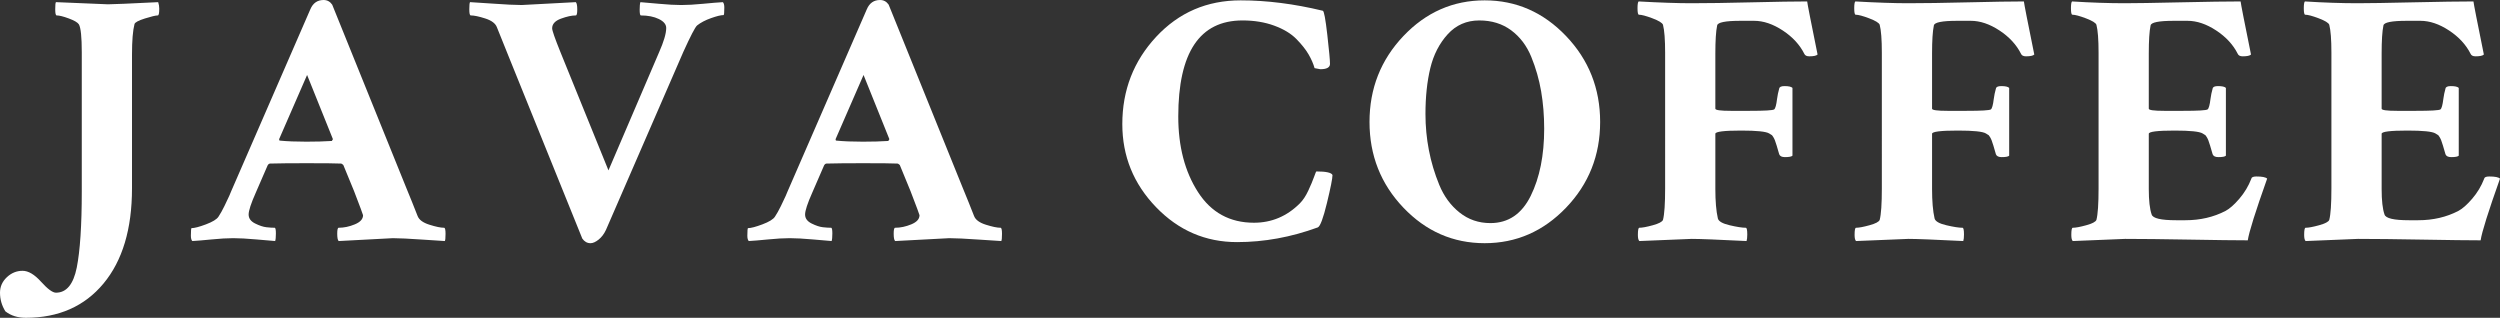 <?xml version="1.0" encoding="iso-8859-1"?>
<!-- Generator: Adobe Illustrator 23.0.3, SVG Export Plug-In . SVG Version: 6.00 Build 0)  -->
<svg version="1.1" id="Laag_1" xmlns="http://www.w3.org/2000/svg" xmlns:xlink="http://www.w3.org/1999/xlink" x="0px" y="0px"
	 viewBox="0 0 500 63.558" style="enable-background:new 0 0 500 63.558;" xml:space="preserve">
<rect x="0" y="0" width="500" height="63.558" fill="#333333" stroke="none"/>
<g>
	<path style="fill:#FFFFFF;" d="M21.593,0.861c0.955,0,4.304-0.143,10.043-0.43
		C31.779,0.861,31.851,1.291,31.851,1.722c0,0.91-0.096,1.363-0.287,1.363
		c-0.43,0-1.291,0.204-2.582,0.61c-1.291,0.408-1.986,0.778-2.08,1.112
		c-0.336,1.291-0.502,3.325-0.502,6.098v26.758c0,8.131-1.901,14.477-5.703,19.046
		c-3.802,4.566-8.98,6.851-15.531,6.851c-1.628,0-2.99-0.43-4.089-1.291
		C0.359,61.119,0,59.875,0,58.537c0-1.197,0.453-2.224,1.363-3.085
		c0.908-0.861,1.959-1.291,3.156-1.291c1.148,0,2.378,0.729,3.694,2.188
		c1.314,1.457,2.307,2.188,2.977,2.188c2.103,0,3.49-1.675,4.161-5.022
		c0.668-3.349,1.004-8.44,1.004-15.28v-27.762c0-3.06-0.193-4.925-0.574-5.595
		c-0.24-0.381-0.91-0.776-2.009-1.184c-1.101-0.406-1.914-0.61-2.439-0.61
		c-0.193,0-0.287-0.406-0.287-1.22c0-0.861,0.047-1.338,0.143-1.435
		C17.791,0.717,21.256,0.861,21.593,0.861z"/>
	<path style="fill:#FFFFFF;" d="M67.732,45.552c1.051,0,2.127-0.226,3.228-0.681
		c1.098-0.453,1.65-1.063,1.65-1.829c0-0.094-0.599-1.697-1.793-4.806
		l-2.152-5.237c-0.193-0.191-0.359-0.287-0.502-0.287
		c-0.91-0.047-3.206-0.072-6.887-0.072c-3.156,0-5.573,0.025-7.245,0.072
		c-0.193,0-0.359,0.121-0.502,0.359l-2.367,5.452
		c-0.957,2.152-1.435,3.611-1.435,4.376c0,0.767,0.43,1.363,1.291,1.793
		s1.614,0.681,2.26,0.753c0.646,0.072,1.206,0.108,1.686,0.108
		c0.143,0.049,0.215,0.43,0.215,1.148c0,0.717-0.049,1.22-0.143,1.506
		c-0.623-0.049-1.879-0.157-3.766-0.323c-1.89-0.166-3.432-0.251-4.627-0.251
		c-1.197,0-2.632,0.085-4.304,0.251c-1.675,0.166-2.966,0.273-3.874,0.323
		c-0.193-0.193-0.287-0.549-0.287-1.076c0-1.004,0.047-1.506,0.143-1.506
		c0.574,0,1.529-0.251,2.869-0.753c1.338-0.502,2.174-1.016,2.511-1.542
		c0.381-0.574,0.776-1.278,1.184-2.116c0.406-0.836,0.729-1.518,0.968-2.044
		l0.359-0.861L62.065,1.865C62.59,0.623,63.475,0,64.719,0
		c0.717,0,1.291,0.312,1.722,0.933l14.706,36.37
		c0.908,2.201,1.697,4.161,2.367,5.882c0.287,0.767,1.076,1.352,2.367,1.758
		c1.291,0.408,2.271,0.61,2.941,0.61c0.191,0,0.287,0.408,0.287,1.22
		c0,0.814-0.049,1.291-0.143,1.435c-0.193,0-1.663-0.096-4.412-0.287
		c-2.751-0.191-4.748-0.287-5.99-0.287c-0.336,0-3.945,0.193-10.832,0.574
		c-0.193-0.193-0.287-0.681-0.287-1.471S67.539,45.552,67.732,45.552z
		 M55.968,28.121c1.435,0.143,3.203,0.215,5.308,0.215
		c1.912,0,3.609-0.047,5.093-0.143l0.215-0.359l-5.165-12.841l-5.595,12.841
		C55.824,28.026,55.871,28.121,55.968,28.121z"/>
	<path style="fill:#FFFFFF;" d="M104.333,1.004c0.334,0,3.945-0.191,10.832-0.574
		c0.191,0.193,0.287,0.681,0.287,1.471s-0.096,1.184-0.287,1.184
		c-0.814,0-1.807,0.215-2.977,0.646c-1.172,0.43-1.758,1.076-1.758,1.937
		c0,0.43,0.549,2.009,1.65,4.735l9.613,23.673l10.115-23.601
		c0.955-2.152,1.435-3.777,1.435-4.878c0-0.717-0.491-1.314-1.471-1.793
		c-0.982-0.477-2.188-0.717-3.623-0.717c-0.143-0.047-0.215-0.43-0.215-1.148
		s0.047-1.22,0.143-1.506c0.668,0.049,1.901,0.157,3.694,0.323
		c1.793,0.168,3.286,0.251,4.484,0.251c1.195,0,2.654-0.083,4.376-0.251
		c1.722-0.166,3.035-0.273,3.945-0.323c0.191,0.193,0.287,0.551,0.287,1.076
		c0,1.004-0.049,1.506-0.143,1.506c-0.527,0-1.363,0.204-2.511,0.61
		c-1.148,0.408-2.08,0.897-2.798,1.471c-0.383,0.336-1.291,2.08-2.726,5.237
		l-15.495,35.653c-0.383,0.814-0.874,1.459-1.471,1.937
		c-0.599,0.477-1.137,0.717-1.614,0.717c-0.67,0-1.22-0.312-1.65-0.933
		l-14.706-36.37c-1.435-3.587-2.224-5.546-2.367-5.882
		C99.097,4.688,98.319,4.102,97.052,3.694c-1.269-0.406-2.237-0.61-2.905-0.61
		c-0.193,0-0.287-0.406-0.287-1.22c0-0.812,0.047-1.291,0.143-1.435
		c0.238,0,1.708,0.096,4.412,0.287C101.116,0.91,103.089,1.004,104.333,1.004z"/>
	<path style="fill:#FFFFFF;" d="M179.024,45.552c1.051,0,2.127-0.226,3.228-0.681
		c1.098-0.453,1.65-1.063,1.65-1.829c0-0.094-0.599-1.697-1.793-4.806
		l-2.152-5.237c-0.193-0.191-0.359-0.287-0.502-0.287
		c-0.91-0.047-3.206-0.072-6.887-0.072c-3.156,0-5.573,0.025-7.245,0.072
		c-0.193,0-0.359,0.121-0.502,0.359l-2.367,5.452
		c-0.957,2.152-1.435,3.611-1.435,4.376c0,0.767,0.43,1.363,1.291,1.793
		c0.861,0.43,1.614,0.681,2.26,0.753c0.646,0.072,1.206,0.108,1.686,0.108
		c0.143,0.049,0.215,0.43,0.215,1.148c0,0.717-0.049,1.22-0.143,1.506
		c-0.623-0.049-1.879-0.157-3.766-0.323c-1.89-0.166-3.432-0.251-4.627-0.251
		c-1.197,0-2.632,0.085-4.304,0.251c-1.675,0.166-2.966,0.273-3.874,0.323
		c-0.193-0.193-0.287-0.549-0.287-1.076c0-1.004,0.047-1.506,0.143-1.506
		c0.574,0,1.529-0.251,2.869-0.753c1.338-0.502,2.174-1.016,2.511-1.542
		c0.381-0.574,0.776-1.278,1.184-2.116c0.406-0.836,0.729-1.518,0.968-2.044
		l0.359-0.861l15.854-36.442C173.881,0.623,174.767,0,176.011,0
		c0.717,0,1.291,0.312,1.722,0.933l14.706,36.37
		c0.908,2.201,1.697,4.161,2.367,5.882c0.287,0.767,1.076,1.352,2.367,1.758
		c1.291,0.408,2.271,0.61,2.941,0.61c0.191,0,0.287,0.408,0.287,1.22
		c0,0.814-0.049,1.291-0.143,1.435c-0.193,0-1.663-0.096-4.412-0.287
		c-2.751-0.191-4.748-0.287-5.99-0.287c-0.336,0-3.945,0.193-10.832,0.574
		c-0.193-0.193-0.287-0.681-0.287-1.471S178.831,45.552,179.024,45.552z
		 M167.259,28.121c1.435,0.143,3.203,0.215,5.308,0.215
		c1.912,0,3.609-0.047,5.093-0.143l0.215-0.359l-5.165-12.841l-5.595,12.841
		C167.116,28.026,167.163,28.121,167.259,28.121z"/>
	<path style="fill:#FFFFFF;" d="M266.499,35.007c0,0.67-0.372,2.535-1.112,5.595
		c-0.742,3.062-1.352,4.688-1.829,4.878c-5.358,1.962-10.738,2.941-16.141,2.941
		c-6.313,0-11.718-2.331-16.212-6.994c-4.497-4.663-6.743-10.198-6.743-16.607
		c0-6.79,2.26-12.612,6.779-17.468c4.519-4.853,10.151-7.281,16.894-7.281
		c5.212,0,10.689,0.695,16.428,2.08c0.238,0.049,0.538,1.65,0.897,4.806
		s0.538,5.093,0.538,5.811c0,0.717-0.646,1.076-1.937,1.076
		c-0.049,0-0.43-0.072-1.148-0.215c-0.24-0.861-0.634-1.769-1.184-2.726
		c-0.551-0.955-1.363-1.984-2.439-3.085c-1.076-1.098-2.56-1.995-4.448-2.69
		c-1.89-0.693-4.006-1.04-6.349-1.04c-8.561,0-12.841,6.409-12.841,19.225
		c0,5.979,1.314,11.011,3.945,15.1c2.63,4.089,6.36,6.133,11.191,6.133
		c3.537,0,6.6-1.291,9.182-3.874c0.621-0.621,1.184-1.471,1.686-2.547
		c0.502-1.076,0.883-1.984,1.148-2.726c0.262-0.74,0.417-1.112,0.466-1.112
		C265.23,34.29,266.306,34.53,266.499,35.007z"/>
	<path style="fill:#FFFFFF;" d="M280.681,41.535c-4.519-4.735-6.779-10.449-6.779-17.145
		c0-6.694,2.26-12.422,6.779-17.181c4.519-4.757,9.935-7.138,16.248-7.138
		s11.74,2.381,16.284,7.138c4.542,4.759,6.815,10.487,6.815,17.181
		c0,6.696-2.273,12.41-6.815,17.145c-4.544,4.735-9.971,7.102-16.284,7.102
		S285.2,46.27,280.681,41.535z M295.853,4.089c-2.535,0-4.64,0.921-6.313,2.762
		c-1.675,1.843-2.834,4.102-3.479,6.779c-0.646,2.679-0.968,5.739-0.968,9.182
		c0,2.439,0.226,4.842,0.682,7.209c0.453,2.367,1.148,4.688,2.08,6.958
		c0.933,2.273,2.282,4.114,4.053,5.524c1.769,1.412,3.824,2.116,6.169,2.116
		c3.587,0,6.277-1.816,8.07-5.452c1.793-3.634,2.69-8.106,2.69-13.415
		c0-2.63-0.204-5.129-0.61-7.496c-0.408-2.367-1.065-4.663-1.973-6.887
		c-0.91-2.224-2.248-3.993-4.017-5.308C300.466,4.748,298.339,4.089,295.853,4.089z
		"/>
	<path style="fill:#FFFFFF;" d="M338.264,0.646c3.107,0,7.124-0.058,12.052-0.179
		c4.925-0.119,8.631-0.179,11.119-0.179c0.047,0.48,0.74,4.017,2.08,10.617
		c-0.24,0.24-0.789,0.359-1.65,0.359c-0.527,0-0.861-0.166-1.004-0.502
		c-0.91-1.816-2.345-3.372-4.304-4.663c-1.962-1.291-3.874-1.937-5.739-1.937
		h-2.726c-3.013,0-4.569,0.312-4.663,0.933c-0.24,1.148-0.359,3.013-0.359,5.595
		v11.047c0,0.287,1.027,0.43,3.085,0.43h3.802c2.964,0,4.591-0.094,4.878-0.287
		c0.238-0.191,0.43-0.883,0.574-2.08c0.094-0.717,0.238-1.41,0.43-2.08
		c0.047-0.334,0.406-0.502,1.076-0.502c0.812,0,1.338,0.121,1.578,0.359v13.558
		c-0.193,0.193-0.695,0.287-1.506,0.287c-0.623,0-1.004-0.191-1.148-0.574
		c-0.193-0.668-0.359-1.242-0.502-1.722c-0.143-0.477-0.265-0.836-0.359-1.076
		c-0.096-0.238-0.204-0.453-0.323-0.646c-0.121-0.191-0.204-0.309-0.251-0.359
		c-0.049-0.047-0.143-0.108-0.287-0.179c-0.143-0.072-0.24-0.13-0.287-0.179
		c-0.623-0.381-2.488-0.574-5.595-0.574c-3.443,0-5.165,0.215-5.165,0.646v11.047
		c0,2.439,0.166,4.401,0.502,5.882c0.143,0.574,0.933,1.029,2.367,1.363
		c1.435,0.336,2.511,0.502,3.228,0.502c0.191,0,0.287,0.455,0.287,1.363
		c0,0.574-0.049,1.004-0.143,1.291c-5.739-0.287-9.397-0.43-10.976-0.43
		l-10.473,0.43c-0.193-0.193-0.287-0.596-0.287-1.22
		c0-0.955,0.094-1.435,0.287-1.435c0.574,0,1.471-0.166,2.69-0.502
		c1.22-0.334,1.901-0.693,2.044-1.076c0.287-1.098,0.43-3.203,0.43-6.313
		V10.545c0-2.63-0.143-4.495-0.43-5.595c-0.143-0.381-0.85-0.812-2.116-1.291
		c-1.269-0.477-2.166-0.717-2.69-0.717c-0.193,0-0.287-0.43-0.287-1.291
		c0-0.764,0.072-1.22,0.215-1.363C332.023,0.527,335.538,0.646,338.264,0.646z"/>
	<path style="fill:#FFFFFF;" d="M381.606,0.646c3.107,0,7.124-0.058,12.052-0.179
		c4.925-0.119,8.631-0.179,11.119-0.179c0.047,0.48,0.74,4.017,2.08,10.617
		c-0.24,0.24-0.789,0.359-1.65,0.359c-0.527,0-0.861-0.166-1.004-0.502
		c-0.91-1.816-2.345-3.372-4.304-4.663c-1.962-1.291-3.874-1.937-5.739-1.937
		h-2.726c-3.013,0-4.569,0.312-4.663,0.933c-0.24,1.148-0.359,3.013-0.359,5.595
		v11.047c0,0.287,1.027,0.43,3.085,0.43h3.802c2.964,0,4.591-0.094,4.878-0.287
		c0.238-0.191,0.43-0.883,0.574-2.08c0.094-0.717,0.238-1.41,0.43-2.08
		c0.047-0.334,0.406-0.502,1.076-0.502c0.811,0,1.338,0.121,1.578,0.359v13.558
		c-0.193,0.193-0.695,0.287-1.506,0.287c-0.623,0-1.004-0.191-1.148-0.574
		c-0.193-0.668-0.359-1.242-0.502-1.722c-0.143-0.477-0.265-0.836-0.359-1.076
		c-0.096-0.238-0.204-0.453-0.323-0.646c-0.121-0.191-0.204-0.309-0.251-0.359
		c-0.049-0.047-0.143-0.108-0.287-0.179c-0.143-0.072-0.24-0.13-0.287-0.179
		c-0.623-0.381-2.488-0.574-5.595-0.574c-3.443,0-5.165,0.215-5.165,0.646v11.047
		c0,2.439,0.166,4.401,0.502,5.882c0.143,0.574,0.933,1.029,2.367,1.363
		c1.435,0.336,2.511,0.502,3.228,0.502c0.191,0,0.287,0.455,0.287,1.363
		c0,0.574-0.049,1.004-0.143,1.291c-5.739-0.287-9.397-0.43-10.976-0.43
		l-10.473,0.43c-0.193-0.193-0.287-0.596-0.287-1.22
		c0-0.955,0.094-1.435,0.287-1.435c0.574,0,1.471-0.166,2.69-0.502
		c1.22-0.334,1.901-0.693,2.044-1.076c0.287-1.098,0.43-3.203,0.43-6.313
		V10.545c0-2.63-0.143-4.495-0.43-5.595c-0.143-0.381-0.85-0.812-2.116-1.291
		c-1.269-0.477-2.166-0.717-2.69-0.717c-0.193,0-0.287-0.43-0.287-1.291
		c0-0.764,0.072-1.22,0.215-1.363C375.365,0.527,378.88,0.646,381.606,0.646z"/>
	<path style="fill:#FFFFFF;" d="M424.951,0.646c2.103,0,5.811-0.058,11.119-0.179
		c5.308-0.119,9.326-0.179,12.052-0.179c0.047,0.48,0.74,4.017,2.08,10.617
		c-0.24,0.24-0.789,0.359-1.65,0.359c-0.527,0-0.861-0.166-1.004-0.502
		c-0.91-1.816-2.345-3.372-4.304-4.663c-1.962-1.291-3.874-1.937-5.739-1.937
		h-2.726c-3.013,0-4.569,0.312-4.663,0.933c-0.24,1.148-0.359,3.013-0.359,5.595
		v11.047c0,0.287,1.027,0.43,3.085,0.43h3.802c2.964,0,4.591-0.094,4.878-0.287
		c0.238-0.191,0.43-0.883,0.574-2.08c0.094-0.717,0.238-1.41,0.43-2.08
		c0.047-0.334,0.406-0.502,1.076-0.502c0.811,0,1.338,0.121,1.578,0.359v13.558
		c-0.193,0.193-0.695,0.287-1.506,0.287c-0.623,0-1.004-0.191-1.148-0.574
		c-0.193-0.668-0.359-1.242-0.502-1.722c-0.143-0.477-0.265-0.836-0.359-1.076
		c-0.096-0.238-0.204-0.453-0.323-0.646c-0.121-0.191-0.204-0.309-0.251-0.359
		c-0.049-0.047-0.143-0.108-0.287-0.179c-0.143-0.072-0.24-0.13-0.287-0.179
		c-0.623-0.381-2.488-0.574-5.595-0.574c-3.443,0-5.165,0.215-5.165,0.646v11.047
		c0,2.296,0.191,3.995,0.574,5.093c0.238,0.767,1.865,1.148,4.878,1.148h1.865
		c2.964,0,5.642-0.621,8.034-1.865c0.812-0.43,1.733-1.242,2.762-2.439
		c1.027-1.195,1.829-2.533,2.403-4.017c0.047-0.287,0.381-0.43,1.004-0.43
		c1.148,0,1.865,0.143,2.152,0.43c-2.345,6.6-3.636,10.713-3.874,12.339
		c-2.439,0-6.313-0.049-11.621-0.143s-9.613-0.143-12.912-0.143l-10.473,0.43
		c-0.193-0.193-0.287-0.596-0.287-1.22c0-0.955,0.094-1.435,0.287-1.435
		c0.574,0,1.471-0.166,2.69-0.502c1.22-0.334,1.901-0.693,2.044-1.076
		c0.287-1.098,0.43-3.203,0.43-6.313V10.545c0-2.63-0.143-4.495-0.43-5.595
		c-0.143-0.381-0.85-0.812-2.116-1.291c-1.269-0.477-2.166-0.717-2.69-0.717
		c-0.193,0-0.287-0.43-0.287-1.291c0-0.764,0.072-1.22,0.215-1.363
		C418.23,0.527,421.745,0.646,424.951,0.646z"/>
	<path style="fill:#FFFFFF;" d="M471.521,0.646c2.103,0,5.811-0.058,11.119-0.179
		c5.308-0.119,9.326-0.179,12.052-0.179c0.047,0.48,0.74,4.017,2.08,10.617
		c-0.24,0.24-0.789,0.359-1.65,0.359c-0.527,0-0.861-0.166-1.004-0.502
		c-0.91-1.816-2.345-3.372-4.304-4.663c-1.962-1.291-3.874-1.937-5.739-1.937
		h-2.726c-3.013,0-4.569,0.312-4.663,0.933c-0.24,1.148-0.359,3.013-0.359,5.595
		v11.047c0,0.287,1.027,0.43,3.085,0.43h3.802c2.964,0,4.591-0.094,4.878-0.287
		c0.238-0.191,0.43-0.883,0.574-2.08c0.094-0.717,0.238-1.41,0.43-2.08
		c0.047-0.334,0.406-0.502,1.076-0.502c0.811,0,1.338,0.121,1.578,0.359v13.558
		c-0.193,0.193-0.695,0.287-1.506,0.287c-0.623,0-1.004-0.191-1.148-0.574
		c-0.193-0.668-0.359-1.242-0.502-1.722c-0.143-0.477-0.265-0.836-0.359-1.076
		c-0.096-0.238-0.204-0.453-0.323-0.646c-0.121-0.191-0.204-0.309-0.251-0.359
		c-0.049-0.047-0.143-0.108-0.287-0.179c-0.143-0.072-0.24-0.13-0.287-0.179
		c-0.623-0.381-2.488-0.574-5.595-0.574c-3.443,0-5.165,0.215-5.165,0.646v11.047
		c0,2.296,0.191,3.995,0.574,5.093c0.238,0.767,1.865,1.148,4.878,1.148h1.865
		c2.964,0,5.642-0.621,8.034-1.865c0.812-0.43,1.733-1.242,2.762-2.439
		c1.027-1.195,1.829-2.533,2.403-4.017c0.047-0.287,0.381-0.43,1.004-0.43
		c1.148,0,1.865,0.143,2.152,0.43c-2.345,6.6-3.636,10.713-3.874,12.339
		c-2.439,0-6.313-0.049-11.621-0.143c-5.308-0.094-9.613-0.143-12.913-0.143
		l-10.473,0.43c-0.193-0.193-0.287-0.596-0.287-1.22
		c0-0.955,0.094-1.435,0.287-1.435c0.574,0,1.471-0.166,2.69-0.502
		c1.22-0.334,1.901-0.693,2.044-1.076c0.287-1.098,0.43-3.203,0.43-6.313
		V10.545c0-2.63-0.143-4.495-0.43-5.595c-0.143-0.381-0.85-0.812-2.116-1.291
		c-1.269-0.477-2.166-0.717-2.69-0.717c-0.193,0-0.287-0.43-0.287-1.291
		c0-0.764,0.072-1.22,0.215-1.363C464.8,0.527,468.315,0.646,471.521,0.646z"/>
</g>
</svg>
